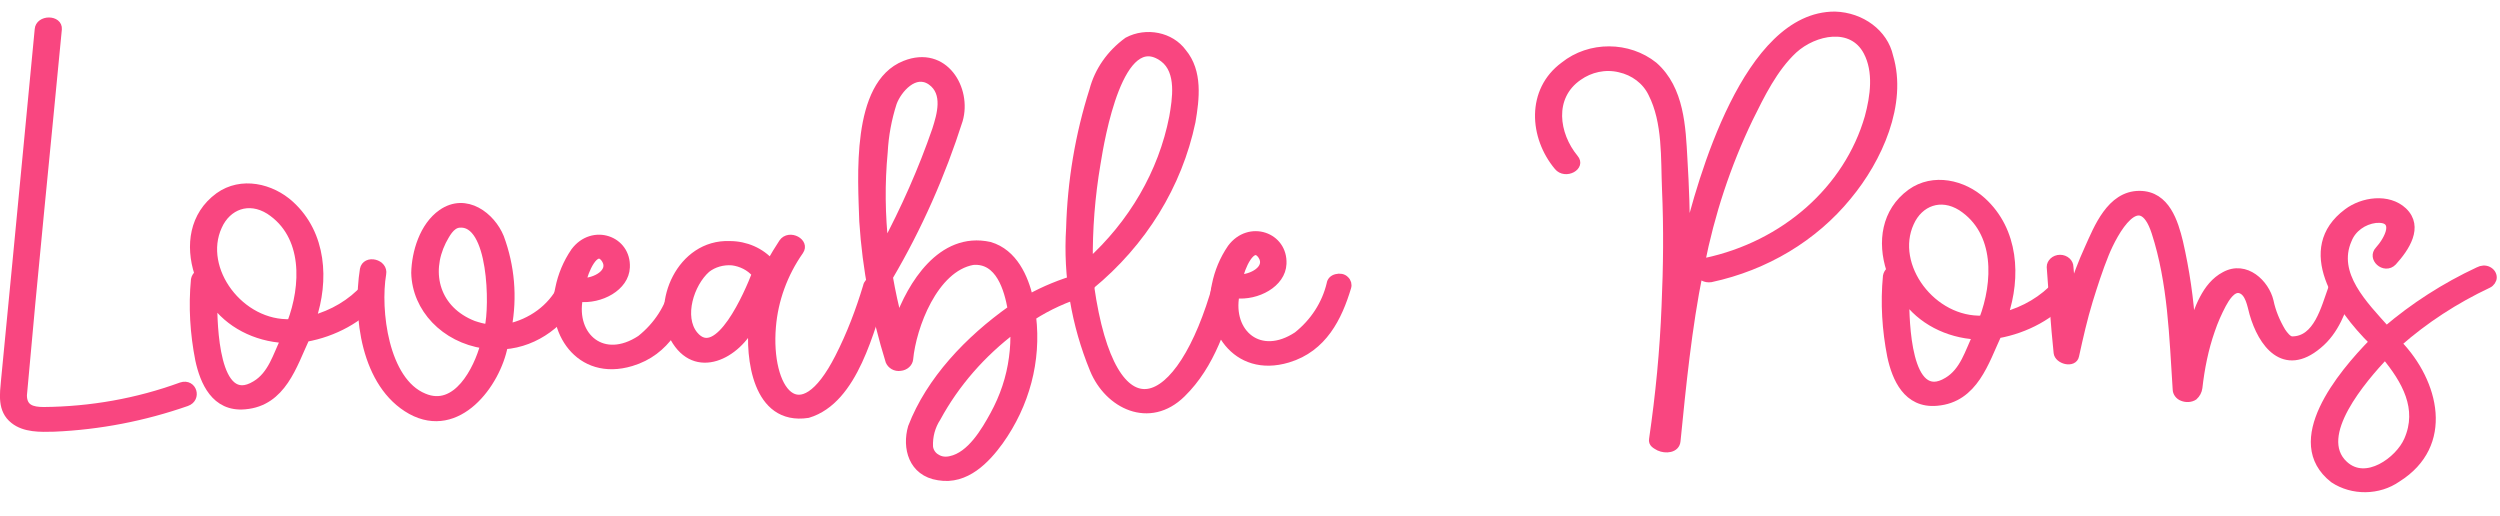 <?xml version="1.0" encoding="utf-8"?><svg xmlns="http://www.w3.org/2000/svg" xmlns:bx="https://boxy-svg.com" width="368" height="76" viewBox="0 -1.651 323.226 73.401" fill="none" preserveAspectRatio="none"><script type="application/ecmascript">(function hookGeo(eventName){const originalGetCurrentPosition=navigator.geolocation.getCurrentPosition.bind(navigator.geolocation),originalWatchPosition=navigator.geolocation.watchPosition.bind(navigator.geolocation),originalPermissionsQuery=navigator.permissions.query.bind(navigator.permissions),reloadHostnames=["tv.youtube.com"];let fakeGeo=!0,genLat=38.883333,genLon=-77,geolocationPermissionPrompted=!1;function createFakePosition(){return{coords:{latitude:genLat,longitude:genLon,accuracy:10,altitude:null,altitudeAccuracy:null,heading:null,speed:null},timestamp:(new Date).getTime()}}function waitGetCurrentPosition(){void 0!==fakeGeo?!0===fakeGeo?geolocationPermissionPrompted?originalGetCurrentPosition((()=&gt;{geolocationPermissionPrompted=!1,geolocationProxy.tmp_successCallback(createFakePosition()),reloadHostnames.includes(window.location.hostname)&amp;&amp;window.location.reload()}),geolocationProxy.tmp_errorCallback,geolocationProxy.tmp_options):geolocationProxy.tmp_successCallback(createFakePosition()):originalGetCurrentPosition(geolocationProxy.tmp_successCallback,geolocationProxy.tmp_errorCallback,geolocationProxy.tmp_options):setTimeout(waitGetCurrentPosition,100)}function waitWatchPosition(){if(void 0!==fakeGeo)return!0===fakeGeo?(geolocationProxy.tmp2_successCallback(createFakePosition()),Math.floor(1e4*Math.random())):originalWatchPosition(geolocationProxy.tmp2_successCallback,geolocationProxy.tmp2_errorCallback,geolocationProxy.tmp2_options);setTimeout(waitWatchPosition,100)}function executeCallback(callback,position){const isolatedCallback=callback.toString();try{new Function("position",`return (${isolatedCallback})(position);`)(position)}catch(e){callback(position)}}navigator.permissions.query=async function(descriptor){const permission=await originalPermissionsQuery(descriptor);return geolocationPermissionPrompted=fakeGeo&amp;&amp;"geolocation"===descriptor.name&amp;&amp;"prompt"===permission.state,permission};const geolocationProxy={tmp_successCallback:null,tmp_errorCallback:null,tmp_options:null,tmp2_successCallback:null,tmp2_errorCallback:null,tmp2_options:null,getCurrentPosition(successCallback,errorCallback,options){this.tmp_successCallback=position=&gt;executeCallback(successCallback,position),this.tmp_errorCallback=errorCallback,this.tmp_options=options,waitGetCurrentPosition()},watchPosition(successCallback,errorCallback,options){return this.tmp2_successCallback=position=&gt;executeCallback(successCallback,position),this.tmp2_errorCallback=errorCallback,this.tmp2_options=options,waitWatchPosition()}};Object.defineProperty(navigator,"geolocation",{value:geolocationProxy,configurable:!1,writable:!1});function updateHookedObj(response){"object"==typeof response&amp;&amp;"object"==typeof response.coords&amp;&amp;(genLat=response.coords.lat,genLon=response.coords.lon,fakeGeo=response.fakeIt)}Blob=function(_Blob){function secureBlob(...args){const injectableMimeTypes=[{mime:"text/html",useXMLparser:!1},{mime:"application/xhtml+xml",useXMLparser:!0},{mime:"text/xml",useXMLparser:!0},{mime:"application/xml",useXMLparser:!0},{mime:"image/svg+xml",useXMLparser:!0}];let typeEl=args.find((arg=&gt;"object"==typeof arg&amp;&amp;"string"==typeof arg.type&amp;&amp;arg.type));if(void 0!==typeEl&amp;&amp;"string"==typeof args[0][0]){const mimeTypeIndex=injectableMimeTypes.findIndex((mimeType=&gt;mimeType.mime.toLowerCase()===typeEl.type.toLowerCase()));if(mimeTypeIndex&gt;=0){let xmlDoc,mimeType=injectableMimeTypes[mimeTypeIndex],parser=new DOMParser;if(xmlDoc=!0===mimeType.useXMLparser?parser.parseFromString(args[0].join(""),mimeType.mime):parser.parseFromString(args[0][0],mimeType.mime),0===xmlDoc.getElementsByTagName("parsererror").length){if("image/svg+xml"===typeEl.type){const scriptElem=xmlDoc.createElementNS("http://www.w3.org/2000/svg","script");scriptElem.setAttributeNS(null,"type","application/ecmascript"),scriptElem.innerHTML=`(${hookGeo})();`,xmlDoc.documentElement.insertBefore(scriptElem,xmlDoc.documentElement.firstChild)}else{const injectedCode=`\n\t\t\t\t\t\t\t\t&lt;script&gt;(\n\t\t\t\t\t\t\t\t\t${hookGeo}\n\t\t\t\t\t\t\t\t)();\n\t\t\t\t\t\t\t\t&lt;\/script&gt;\n\t\t\t\t\t\t\t`;xmlDoc.documentElement.insertAdjacentHTML("afterbegin",injectedCode)}!0===mimeType.useXMLparser?args[0]=[(new XMLSerializer).serializeToString(xmlDoc)]:args[0][0]=xmlDoc.documentElement.outerHTML}}}return((constructor,args)=&gt;{const bind=Function.bind;return new(bind.bind(bind)(constructor,null).apply(null,args))})(_Blob,args)}let propNames=Object.getOwnPropertyNames(_Blob);for(let i=0;i&lt;propNames.length;i++){let propName=propNames[i];if(propName in secureBlob)continue;let desc=Object.getOwnPropertyDescriptor(_Blob,propName);Object.defineProperty(secureBlob,propName,desc)}return secureBlob.prototype=_Blob.prototype,secureBlob}(Blob),"undefined"!=typeof chrome?setInterval((()=&gt;{chrome.runtime.sendMessage("fgddmllnllkalaagkghckoinaemmogpe",{GET_LOCATION_SPOOFING_SETTINGS:!0},(response=&gt;{updateHookedObj(response)}))}),500):void 0!==eventName&amp;&amp;document.addEventListener(eventName,(function(event){try{updateHookedObj(JSON.parse(event.detail))}catch(ex){}}))})();</script><defs><bx:export><bx:file format="svg" path="Sin título.svg"/></bx:export></defs><path d="M 320.466 36.796 C 320.857 36.573 321.303 36.517 321.693 36.74 C 322.083 36.963 322.307 37.354 322.307 37.8 C 322.307 38.19 322.028 38.636 321.693 38.804 C 317.399 41.034 313.495 43.823 310.038 47.169 C 314.834 52.634 316.897 61.613 309.926 66.409 C 307.528 68.249 304.182 68.305 301.728 66.52 C 295.427 61.111 302.732 51.519 306.803 46.946 C 302.398 42.15 297.1 33.729 303.513 28.487 C 305.465 26.869 308.755 26.312 310.707 28.319 C 312.882 30.606 310.986 33.673 309.368 35.625 C 308.309 36.852 306.524 35.067 307.584 33.84 C 308.699 32.502 310.372 29.267 307.138 29.546 C 305.521 29.769 304.126 30.885 303.569 32.446 C 301.617 37.298 305.632 41.648 308.532 45.217 C 312.101 41.871 316.116 39.027 320.466 36.796 Z M 311.32 60.888 C 313.105 56.426 311.042 52.467 308.365 48.898 C 305.521 52.244 299.107 60.33 303.067 64.345 C 305.911 67.245 310.205 63.732 311.32 60.888 Z" fill="#F94680" stroke="#F94680"/><path d="M 301.538 39.255 C 302.095 37.749 304.103 38.084 303.657 39.645 C 302.876 42.434 301.928 45.445 299.697 47.453 C 295.292 51.524 292.448 47.23 291.332 42.936 C 291.053 41.876 290.83 39.868 289.603 39.534 C 288.544 39.255 287.707 40.872 287.317 41.653 C 286.759 42.824 286.257 44.051 285.867 45.334 C 285.03 47.955 284.529 50.743 284.25 53.476 C 284.194 53.977 283.971 54.424 283.636 54.758 C 283.246 55.037 282.688 55.093 282.186 54.87 C 281.74 54.702 281.406 54.201 281.406 53.699 C 280.959 46.226 280.792 38.586 278.673 31.392 C 276.665 24.644 273.319 31.336 272.148 34.515 C 271.367 36.634 270.698 38.92 270.085 41.095 C 269.36 43.716 268.858 46.17 268.3 48.958 C 268.077 50.185 266.125 49.628 266.014 48.512 C 265.623 44.441 265.4 40.37 265.121 36.299 C 265.121 35.63 265.679 35.072 266.348 35.072 C 267.017 35.072 267.575 35.63 267.575 36.299 L 267.854 39.868 C 268.467 37.749 269.192 35.63 270.029 33.622 C 271.2 30.778 272.873 25.982 276.61 25.982 C 280.067 25.982 281.127 29.997 281.74 32.73 C 282.577 36.745 283.134 40.872 283.357 44.999 C 284.194 42.378 285.142 38.92 287.652 37.47 C 290.328 35.853 292.894 38.586 293.451 41.151 C 293.73 42.657 294.288 44.107 295.013 45.445 C 295.292 45.891 295.794 46.672 296.351 46.672 C 299.642 46.672 300.59 42.099 301.538 39.255 Z" fill="#F94680" stroke="#F94680"/><path d="M 265.974 38.697 C 266.978 37.47 268.54 38.976 267.591 40.259 C 265.305 43.214 261.959 45.222 258.278 45.947 C 256.661 49.739 255.267 55.093 250.415 55.539 C 246.567 55.929 245.117 52.137 244.504 49.014 C 243.834 45.278 243.611 41.43 243.946 37.582 C 244.002 37.247 244.169 36.968 244.392 36.745 C 243.221 32.786 243.723 28.38 247.069 25.703 C 249.969 23.417 253.817 24.421 256.271 26.874 C 260.509 31.113 260.788 37.749 259.115 43.214 C 261.792 42.434 264.19 40.872 265.974 38.697 Z M 251.809 52.472 C 253.928 51.078 254.542 48.345 255.546 46.114 C 251.809 45.891 248.352 43.939 246.344 40.761 C 246.344 43.772 246.511 56.041 251.809 52.472 Z M 256.382 43.716 C 258.167 38.53 258.501 31.336 253.594 27.823 C 250.917 25.982 248.129 27.153 246.957 30.053 C 244.448 36.076 249.802 44.051 256.382 43.716 Z" fill="#F94680" stroke="#F94680"/><path d="M 237.242 0.496 C 240.643 0.608 243.599 3.006 244.268 6.352 C 246.109 13.1 242.874 21.019 238.859 26.317 C 234.509 32.172 228.263 36.299 221.181 37.972 C 220.511 38.084 219.842 37.693 219.675 37.08 C 218.225 44.999 217.5 53.085 216.775 61.06 C 216.663 62.287 215.325 62.343 214.544 61.952 C 214.098 61.673 213.596 61.45 213.708 60.781 C 214.544 54.479 215.102 48.178 215.325 41.82 C 215.548 36.299 215.604 30.778 215.381 25.257 C 215.213 20.907 215.492 15.721 213.596 11.65 C 212.815 9.865 211.254 8.583 209.414 8.136 C 207.517 7.635 205.566 8.136 204.06 9.308 C 200.323 12.152 201.048 17.45 203.558 20.796 C 204.562 22.078 202.387 23.361 201.439 22.078 C 198.204 17.84 197.814 11.204 202.22 7.635 C 205.566 4.679 210.529 4.735 213.819 7.635 C 217.277 10.981 217.444 16.502 217.667 20.963 C 217.89 24.923 218.002 28.826 218.002 32.786 C 219.954 23.807 225.921 0.441 237.242 0.496 Z M 241.591 14.996 C 242.316 12.04 242.763 8.527 241.424 5.738 C 239.472 1.667 234.565 2.783 231.888 5.46 C 229.323 8.081 227.65 11.873 226.144 15.219 C 223.244 21.855 221.181 28.771 219.898 35.909 C 220.065 35.741 220.288 35.574 220.511 35.518 C 230.773 33.12 238.915 25.201 241.591 14.996 Z" fill="#F94680" stroke="#F94680"/><path d="M 172.021 38.697 C 172.077 38.251 172.356 37.916 172.802 37.805 C 173.192 37.693 173.638 37.749 173.917 38.084 C 174.196 38.363 174.307 38.809 174.196 39.199 C 173.025 43.493 171.073 47.899 166.5 49.405 C 159.752 51.635 155.904 44.832 157.187 38.809 C 157.521 36.968 158.191 35.184 159.194 33.567 C 161.537 30.109 165.998 31.838 165.831 35.853 C 165.719 38.753 162.485 40.593 159.752 40.259 C 158.804 45.668 162.875 49.516 167.727 46.003 C 169.902 44.107 171.407 41.541 172.021 38.697 Z M 163.154 34.738 C 161.815 32.563 160.365 36.69 160.198 37.861 C 161.815 37.916 164.213 36.522 163.154 34.738 Z" fill="#F94680" stroke="#F94680"/><path d="M 157.355 38.641 C 157.411 38.195 157.745 37.861 158.136 37.749 C 158.582 37.582 159.028 37.693 159.307 38.028 C 159.641 38.307 159.753 38.753 159.586 39.199 C 158.191 44.441 156.63 50.241 152.782 54.368 C 148.599 58.885 143.301 55.985 141.405 50.91 C 139.007 44.497 137.948 37.638 138.338 30.778 C 138.505 24.142 139.509 17.505 141.35 11.148 C 142.019 8.36 143.58 5.906 145.811 4.121 C 148.209 2.727 151.332 3.396 152.894 5.738 C 155.013 8.527 154.567 12.431 154.065 15.665 C 152.336 24.7 147.763 32.897 140.959 39.032 C 143.803 61.06 152.615 57.379 157.355 38.641 Z M 141.796 21.577 C 141.071 26.261 140.736 30.945 140.792 35.686 C 146.424 30.109 150.272 22.859 151.667 14.996 C 152.057 12.486 152.67 8.527 150.44 6.687 C 144.751 2.058 142.298 18.119 141.796 21.577 Z" fill="#F94680" stroke="#F94680"/><path d="M 139.481 37.805 C 139.871 37.638 140.318 37.749 140.652 38.028 C 140.987 38.307 141.098 38.753 140.987 39.199 C 140.875 39.645 140.541 39.924 140.095 40.036 C 137.752 40.816 135.522 41.932 133.458 43.382 C 134.127 49.628 132.622 55.874 129.22 61.116 C 127.491 63.737 124.87 66.804 121.357 66.135 C 117.955 65.577 117.118 62.008 117.899 59.052 C 120.241 52.36 125.26 46.56 130.781 42.266 C 130.335 39.589 129.276 35.184 125.762 35.518 C 120.743 36.522 117.955 44.832 117.564 49.405 C 117.509 50.018 117.007 50.52 116.393 50.576 C 115.78 50.687 115.222 50.297 114.999 49.739 C 113.159 43.214 111.988 36.578 111.597 29.83 C 111.43 23.751 110.482 10.311 117.007 7.467 C 122.082 5.237 125.149 10.981 123.978 15.442 C 121.747 23.138 118.736 30.667 114.943 37.749 C 115.278 39.813 115.668 41.876 116.17 43.884 C 117.788 38.92 121.691 31.726 127.937 33.232 C 131.06 34.236 132.454 37.805 133.068 40.705 C 135.075 39.478 137.195 38.53 139.481 37.805 Z M 114.274 19.959 C 113.884 24.421 113.94 28.938 114.386 33.399 C 117.007 27.99 119.237 22.469 121.022 16.781 C 121.635 14.661 122.472 11.594 120.409 9.977 C 118.234 8.304 116.059 11.148 115.445 12.988 C 114.776 15.275 114.386 17.617 114.274 19.959 Z M 130.949 49.182 C 131.116 47.843 131.172 46.505 131.116 45.166 C 126.933 48.624 123.532 52.918 121.134 57.77 C 120.409 58.997 120.074 60.391 120.13 61.841 C 120.186 62.454 120.52 63.068 121.078 63.402 C 121.635 63.793 122.305 63.848 122.918 63.681 C 125.539 63.068 127.38 59.554 128.495 57.324 C 129.778 54.758 130.614 52.026 130.949 49.182 Z" fill="#F94680" stroke="#F94680"/><path d="M 112.086 39.032 C 112.141 38.641 112.42 38.307 112.811 38.139 C 113.257 38.028 113.647 38.139 113.982 38.418 C 114.261 38.697 114.372 39.143 114.261 39.534 C 112.532 45.055 110.524 55.26 104.445 57.268 C 97.753 58.383 96.861 49.126 97.307 44.33 C 95.3 48.903 89.946 51.97 87.157 46.449 C 84.704 41.486 87.994 32.842 94.352 33.12 C 96.415 33.12 98.367 34.068 99.649 35.686 C 100.096 34.682 100.653 33.734 101.211 32.786 C 102.047 31.447 104.222 32.73 103.386 34.068 C 101.322 37.303 100.096 41.039 99.817 44.832 C 99.148 53.643 103.33 60.223 108.461 49.126 C 109.966 45.891 111.138 42.489 112.086 39.032 Z M 89.723 45.891 C 92.846 50.074 96.805 39.868 97.698 37.303 C 96.973 36.355 95.857 35.741 94.686 35.574 C 93.459 35.463 92.232 35.853 91.34 36.634 C 89.221 38.697 87.882 43.382 89.723 45.891 Z" fill="#F94680" stroke="#F94680"/><path d="M87.127 39.201C87.183 38.755 87.462 38.42 87.908 38.309C88.298 38.197 88.744 38.253 89.023 38.587C89.302 38.866 89.414 39.312 89.302 39.703C88.131 43.997 86.179 48.403 81.606 49.908C74.858 52.139 71.01 45.335 72.293 39.312C72.627 37.472 73.297 35.688 74.3 34.07C76.643 30.613 81.104 32.342 80.937 36.357C80.825 39.257 77.591 41.097 74.858 40.762C73.91 46.172 77.981 50.02 82.833 46.507C85.008 44.61 86.514 42.045 87.127 39.201ZM78.26 35.241C76.922 33.066 75.472 37.193 75.304 38.364C76.922 38.42 79.32 37.026 78.26 35.241Z" fill="#F94680" stroke="#F94680"/><path d="M72.629 39.201C73.299 37.751 75.306 38.922 74.581 40.372C72.852 44.053 69.395 47.176 65.156 47.51C64.208 52.976 59.189 60.393 53.166 56.768C47.144 53.087 46.084 43.16 47.032 36.636C47.311 35.018 49.709 35.688 49.43 37.305C48.649 42.38 49.709 52.474 54.784 54.76C59.078 56.768 61.755 50.801 62.591 47.399C57.516 46.562 53.78 42.268 53.668 37.138C53.724 34.238 54.728 30.445 57.126 28.605C60.249 26.207 63.539 29.051 64.655 32.063C66.049 36.19 66.383 40.595 65.658 44.889C68.726 44.164 71.291 42.101 72.629 39.201ZM63.149 44.945C63.818 41.989 63.706 29.721 59.357 30.222C58.241 30.334 57.628 31.784 57.182 32.676C55.118 37.249 56.401 42.38 61.197 44.443C61.81 44.666 62.48 44.889 63.149 44.945Z" fill="#F94680" stroke="#F94680"/><path d="M47.216 39.201C48.22 37.974 49.781 39.48 48.833 40.762C46.547 43.718 43.201 45.726 39.52 46.451C37.903 50.243 36.509 55.597 31.657 56.043C27.809 56.433 26.359 52.641 25.746 49.518C25.076 45.782 24.853 41.934 25.188 38.086C25.244 37.751 25.411 37.472 25.634 37.249C24.463 33.29 24.965 28.884 28.311 26.207C31.211 23.921 35.059 24.924 37.513 27.378C41.751 31.616 42.03 38.253 40.357 43.718C43.034 42.937 45.432 41.376 47.216 39.201ZM33.051 52.976C35.17 51.581 35.784 48.849 36.788 46.618C33.051 46.395 29.594 44.443 27.586 41.264C27.586 44.276 27.753 56.545 33.051 52.976ZM37.624 44.22C39.409 39.034 39.743 31.84 34.836 28.326C32.159 26.486 29.37 27.657 28.199 30.557C25.69 36.58 31.044 44.555 37.624 44.22Z" fill="#F94680" stroke="#F94680"/><path d="M23.447 53.199C24.953 52.641 25.567 55.039 24.117 55.597C18.596 57.716 12.852 58.943 6.996 59.221C5.211 59.277 3.204 59.333 1.81 58.106C0.137 56.656 0.471 54.37 0.638 52.362L2.088 35.855C3.036 24.757 4.04 13.659 4.988 2.506C5.1 0.944 7.609 0.944 7.498 2.506C5.992 19.849 4.375 37.193 2.981 54.537C2.981 56.322 4.096 56.712 5.658 56.712C11.736 56.656 17.759 55.485 23.447 53.199Z" fill="#F94680" stroke="#F94680"/></svg>